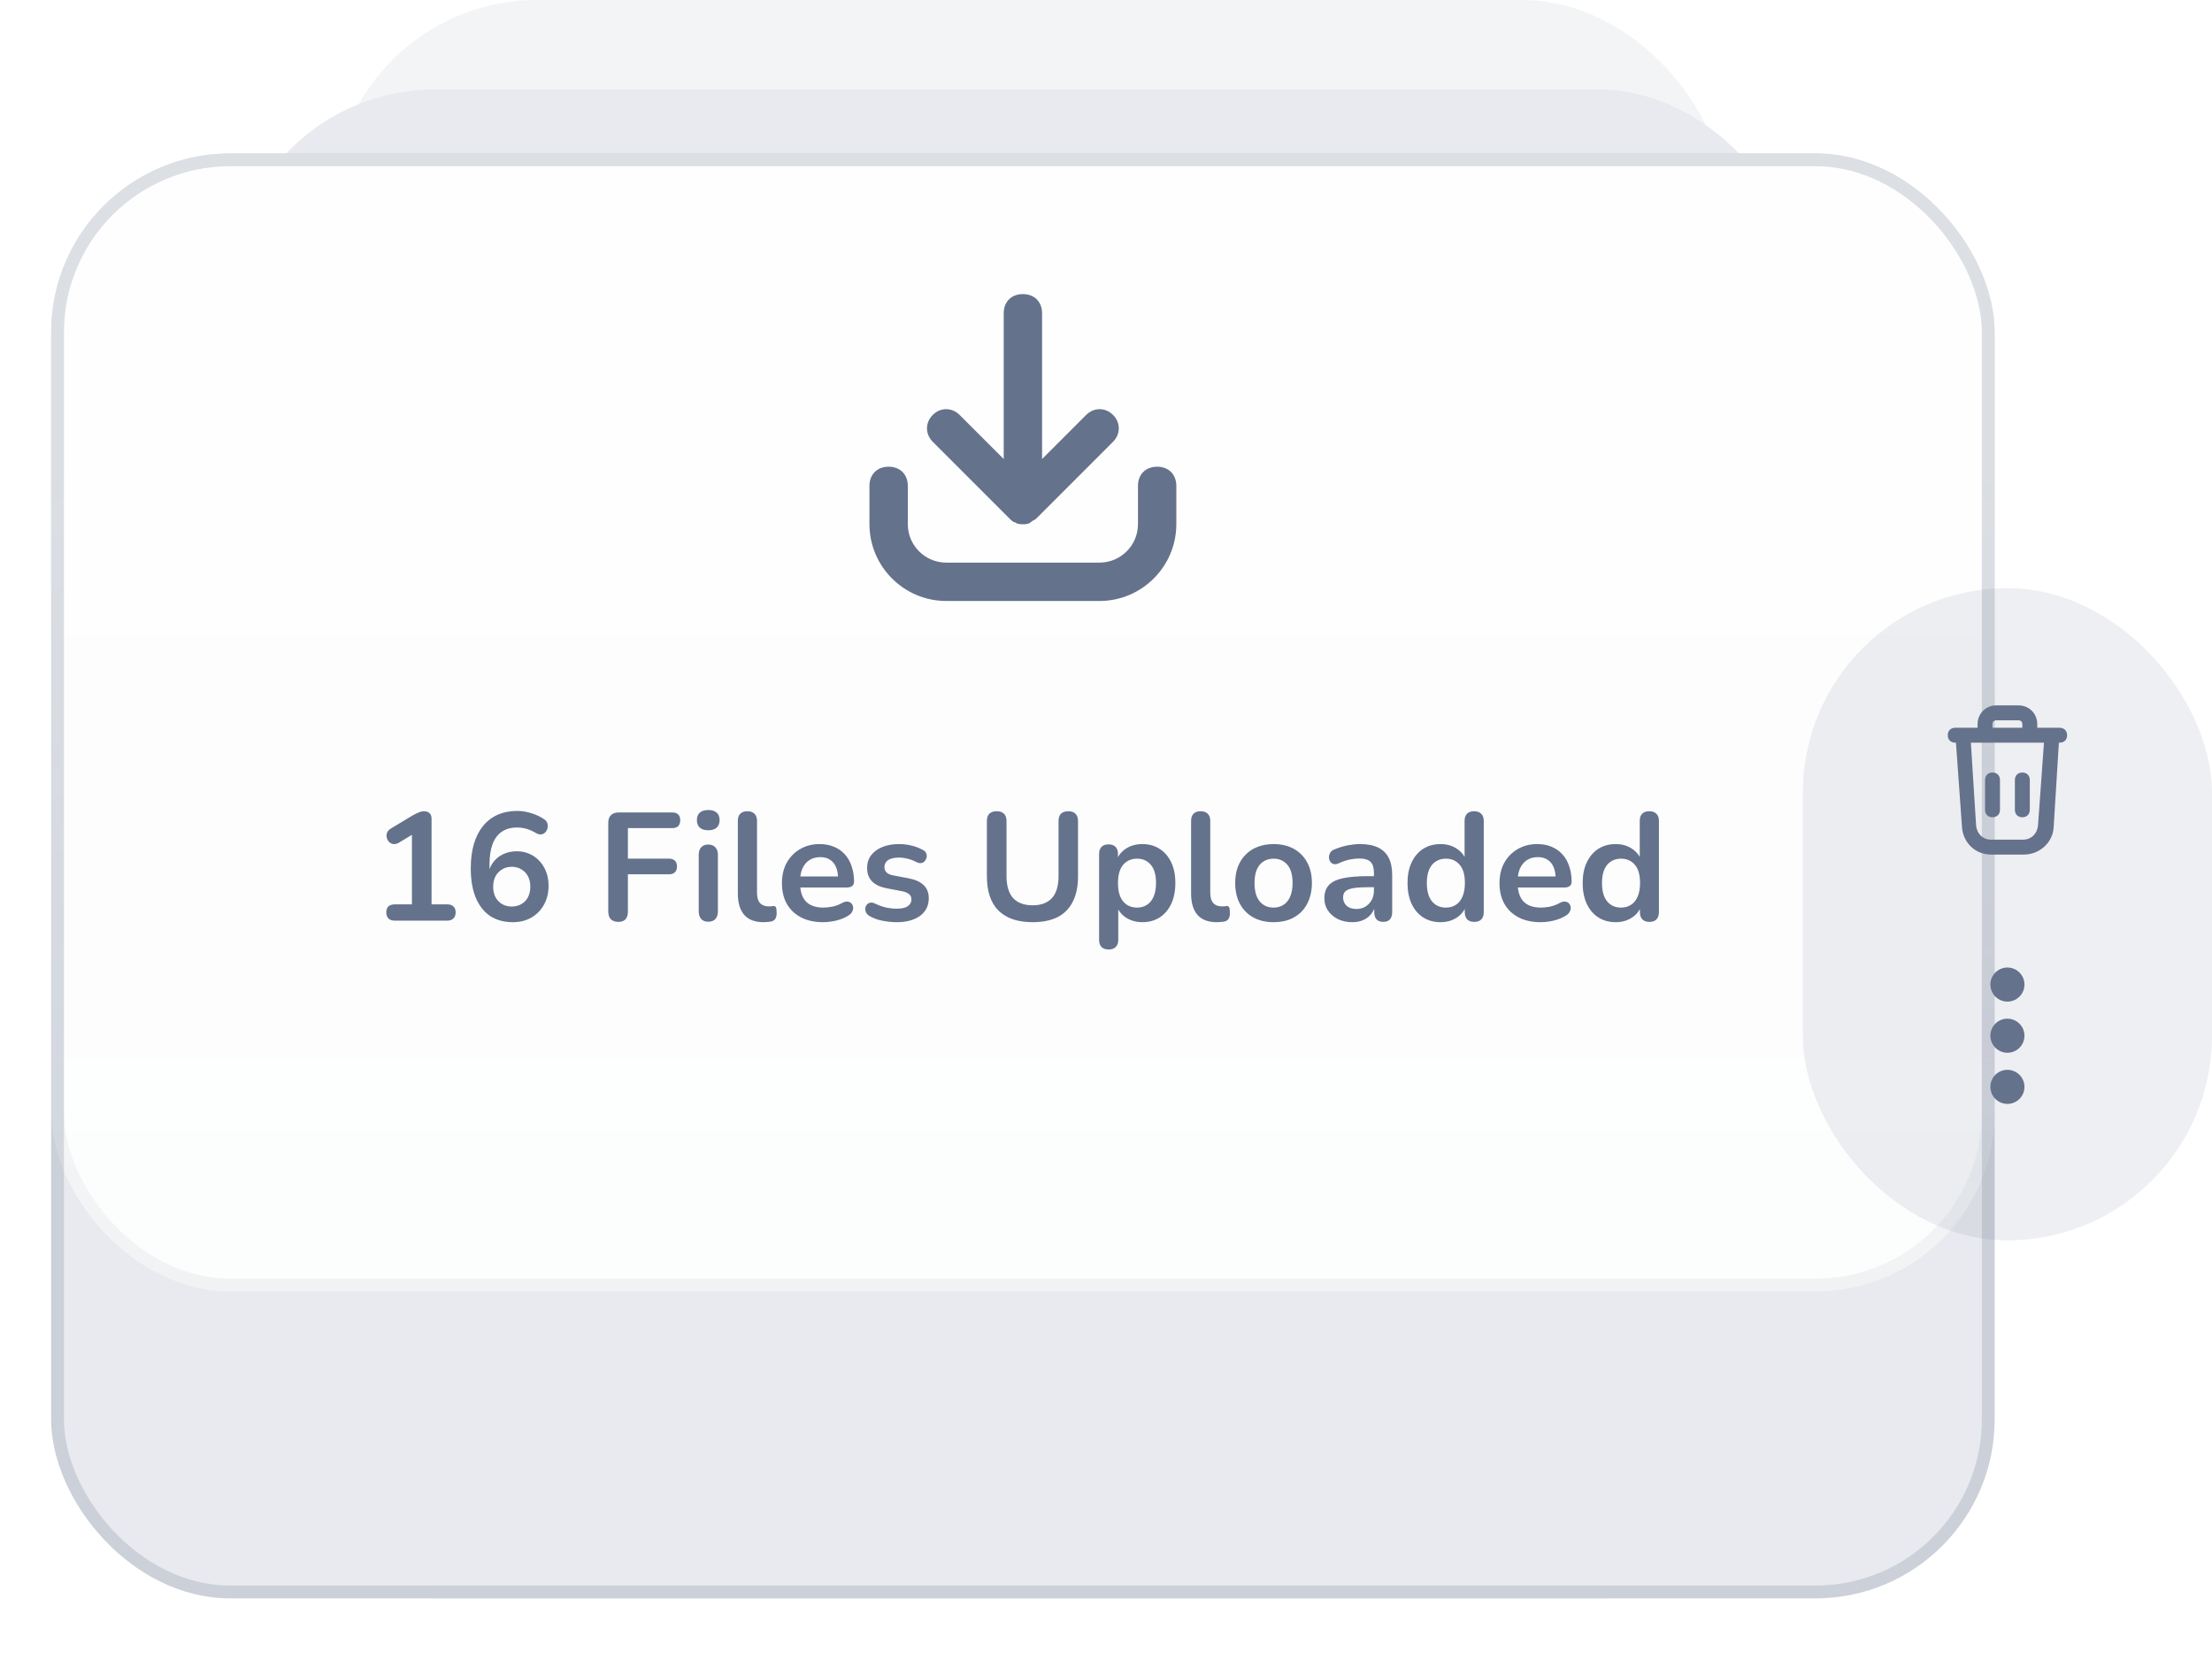 <svg width="173" height="131" viewBox="0 0 173 131" fill="none" xmlns="http://www.w3.org/2000/svg">
<rect x="26" width="109" height="103" rx="16" fill="#E8EAEF" fill-opacity="0.5"/>
<rect width="136" height="115" transform="translate(8 16)" fill="white"/>
<rect x="18" y="7" width="123" height="118" rx="16" fill="#E8EAEF"/>
<g filter="url(#filter0_d_1347_5033)">
<g clip-path="url(#clip0_1347_5033)">
<rect x="4" y="16" width="152" height="113" rx="14" fill="#E8EAEF"/>
<g filter="url(#filter1_di_1347_5033)">
<rect x="4" y="20" width="152" height="109" rx="14" fill="white"/>
<rect x="4" y="20" width="152" height="109" rx="14" fill="url(#paint0_linear_1347_5033)" fill-opacity="0.1"/>
<rect x="4.5" y="20.5" width="151" height="108" rx="13.5" stroke="url(#paint1_linear_1347_5033)" stroke-opacity="0.2"/>
<path d="M78.95 68.55C79.1 68.7 79.25 68.85 79.4 68.85C79.55 69 79.85 69 80 69C80.15 69 80.45 69 80.6 68.85C80.75 68.7 80.9 68.7 81.05 68.55L87.05 62.55C87.65 61.95 87.65 61.05 87.05 60.45C86.45 59.85 85.55 59.85 84.95 60.45L81.5 63.9V52.5C81.5 51.6 80.9 51 80 51C79.1 51 78.5 51.6 78.5 52.5V63.9L75.05 60.45C74.45 59.85 73.55 59.85 72.95 60.45C72.35 61.05 72.35 61.95 72.95 62.55L78.95 68.55Z" fill="#64728C"/>
<path d="M90.5 64.5C89.6 64.5 89 65.1 89 66V69C89 70.65 87.65 72 86 72H74C72.35 72 71 70.65 71 69V66C71 65.1 70.4 64.5 69.5 64.5C68.6 64.5 68 65.1 68 66V69C68 72.3 70.7 75 74 75H86C89.3 75 92 72.3 92 69V66C92 65.1 91.4 64.5 90.5 64.5Z" fill="#64728C"/>
<path d="M30.872 100C30.664 100 30.5 99.944 30.38 99.832C30.268 99.712 30.212 99.552 30.212 99.352C30.212 99.144 30.268 98.988 30.38 98.884C30.5 98.78 30.664 98.728 30.872 98.728H32.216V92.836H32.96L31.196 93.904C31.044 93.992 30.9 94.028 30.764 94.012C30.636 93.988 30.524 93.932 30.428 93.844C30.34 93.748 30.28 93.636 30.248 93.508C30.216 93.38 30.224 93.252 30.272 93.124C30.328 92.988 30.432 92.876 30.584 92.788L32.24 91.792C32.4 91.696 32.56 91.616 32.72 91.552C32.88 91.48 33.028 91.444 33.164 91.444C33.332 91.444 33.472 91.492 33.584 91.588C33.696 91.676 33.752 91.824 33.752 92.032V98.728H34.976C35.184 98.728 35.344 98.78 35.456 98.884C35.576 98.988 35.636 99.144 35.636 99.352C35.636 99.56 35.576 99.72 35.456 99.832C35.344 99.944 35.184 100 34.976 100H30.872ZM40.107 100.12C39.411 100.12 38.815 99.956 38.319 99.628C37.831 99.292 37.459 98.812 37.203 98.188C36.947 97.564 36.819 96.808 36.819 95.92C36.819 95.2 36.899 94.564 37.059 94.012C37.227 93.452 37.467 92.98 37.779 92.596C38.091 92.212 38.471 91.92 38.919 91.72C39.375 91.52 39.887 91.42 40.455 91.42C40.807 91.42 41.163 91.476 41.523 91.588C41.891 91.692 42.235 91.852 42.555 92.068C42.683 92.148 42.767 92.252 42.807 92.38C42.847 92.508 42.851 92.636 42.819 92.764C42.795 92.884 42.739 92.992 42.651 93.088C42.571 93.176 42.467 93.232 42.339 93.256C42.211 93.272 42.071 93.236 41.919 93.148C41.647 92.988 41.391 92.876 41.151 92.812C40.911 92.748 40.671 92.716 40.431 92.716C39.967 92.716 39.575 92.824 39.255 93.04C38.935 93.256 38.691 93.58 38.523 94.012C38.363 94.444 38.283 94.984 38.283 95.632V96.532H38.139C38.203 96.124 38.335 95.776 38.535 95.488C38.743 95.192 39.007 94.968 39.327 94.816C39.647 94.656 40.003 94.576 40.395 94.576C40.883 94.576 41.315 94.692 41.691 94.924C42.067 95.156 42.363 95.476 42.579 95.884C42.795 96.292 42.903 96.76 42.903 97.288C42.903 97.832 42.783 98.32 42.543 98.752C42.311 99.176 41.983 99.512 41.559 99.76C41.143 100 40.659 100.12 40.107 100.12ZM40.023 98.896C40.311 98.896 40.563 98.832 40.779 98.704C41.003 98.576 41.175 98.396 41.295 98.164C41.415 97.924 41.475 97.652 41.475 97.348C41.475 97.036 41.415 96.764 41.295 96.532C41.175 96.3 41.003 96.12 40.779 95.992C40.563 95.856 40.311 95.788 40.023 95.788C39.735 95.788 39.483 95.856 39.267 95.992C39.051 96.12 38.879 96.3 38.751 96.532C38.631 96.764 38.571 97.036 38.571 97.348C38.571 97.652 38.631 97.924 38.751 98.164C38.879 98.396 39.051 98.576 39.267 98.704C39.483 98.832 39.735 98.896 40.023 98.896ZM48.364 100.096C48.116 100.096 47.92 100.028 47.776 99.892C47.64 99.748 47.572 99.544 47.572 99.28V92.356C47.572 92.092 47.64 91.892 47.776 91.756C47.92 91.612 48.124 91.54 48.388 91.54H52.576C52.784 91.54 52.94 91.592 53.044 91.696C53.148 91.8 53.2 91.948 53.2 92.14C53.2 92.34 53.148 92.496 53.044 92.608C52.94 92.712 52.784 92.764 52.576 92.764H49.108V95.152H52.324C52.524 95.152 52.676 95.204 52.78 95.308C52.892 95.412 52.948 95.56 52.948 95.752C52.948 95.952 52.892 96.108 52.78 96.22C52.676 96.324 52.524 96.376 52.324 96.376H49.108V99.28C49.108 99.824 48.86 100.096 48.364 100.096ZM55.391 100.084C55.151 100.084 54.967 100.012 54.839 99.868C54.711 99.724 54.647 99.524 54.647 99.268V94.864C54.647 94.6 54.711 94.4 54.839 94.264C54.967 94.12 55.151 94.048 55.391 94.048C55.631 94.048 55.815 94.12 55.943 94.264C56.079 94.4 56.147 94.6 56.147 94.864V99.268C56.147 99.524 56.083 99.724 55.955 99.868C55.827 100.012 55.639 100.084 55.391 100.084ZM55.391 92.932C55.111 92.932 54.891 92.864 54.731 92.728C54.579 92.584 54.503 92.388 54.503 92.14C54.503 91.884 54.579 91.688 54.731 91.552C54.891 91.416 55.111 91.348 55.391 91.348C55.679 91.348 55.899 91.416 56.051 91.552C56.203 91.688 56.279 91.884 56.279 92.14C56.279 92.388 56.203 92.584 56.051 92.728C55.899 92.864 55.679 92.932 55.391 92.932ZM59.71 100.12C59.046 100.12 58.546 99.932 58.21 99.556C57.874 99.172 57.706 98.612 57.706 97.876V92.2C57.706 91.952 57.77 91.764 57.898 91.636C58.026 91.508 58.21 91.444 58.45 91.444C58.69 91.444 58.874 91.508 59.002 91.636C59.138 91.764 59.206 91.952 59.206 92.2V97.804C59.206 98.172 59.282 98.444 59.434 98.62C59.594 98.796 59.818 98.884 60.106 98.884C60.17 98.884 60.23 98.884 60.286 98.884C60.342 98.876 60.398 98.868 60.454 98.86C60.566 98.844 60.642 98.876 60.682 98.956C60.722 99.028 60.742 99.18 60.742 99.412C60.742 99.612 60.702 99.768 60.622 99.88C60.542 99.992 60.41 100.06 60.226 100.084C60.146 100.092 60.062 100.1 59.974 100.108C59.886 100.116 59.798 100.12 59.71 100.12ZM64.371 100.12C63.707 100.12 63.135 99.996 62.655 99.748C62.175 99.5 61.803 99.148 61.539 98.692C61.283 98.236 61.155 97.696 61.155 97.072C61.155 96.464 61.279 95.932 61.527 95.476C61.783 95.02 62.131 94.664 62.571 94.408C63.019 94.144 63.527 94.012 64.095 94.012C64.511 94.012 64.883 94.08 65.211 94.216C65.547 94.352 65.831 94.548 66.063 94.804C66.303 95.06 66.483 95.372 66.603 95.74C66.731 96.1 66.795 96.508 66.795 96.964C66.795 97.108 66.743 97.22 66.639 97.3C66.543 97.372 66.403 97.408 66.219 97.408H62.367V96.544H65.739L65.547 96.724C65.547 96.356 65.491 96.048 65.379 95.8C65.275 95.552 65.119 95.364 64.911 95.236C64.711 95.1 64.459 95.032 64.155 95.032C63.819 95.032 63.531 95.112 63.291 95.272C63.059 95.424 62.879 95.644 62.751 95.932C62.631 96.212 62.571 96.548 62.571 96.94V97.024C62.571 97.68 62.723 98.172 63.027 98.5C63.339 98.82 63.795 98.98 64.395 98.98C64.603 98.98 64.835 98.956 65.091 98.908C65.355 98.852 65.603 98.76 65.835 98.632C66.003 98.536 66.151 98.496 66.279 98.512C66.407 98.52 66.507 98.564 66.579 98.644C66.659 98.724 66.707 98.824 66.723 98.944C66.739 99.056 66.715 99.172 66.651 99.292C66.595 99.412 66.495 99.516 66.351 99.604C66.071 99.78 65.747 99.912 65.379 100C65.019 100.08 64.683 100.12 64.371 100.12ZM70.131 100.12C69.787 100.12 69.423 100.084 69.039 100.012C68.655 99.94 68.311 99.816 68.007 99.64C67.879 99.56 67.787 99.468 67.731 99.364C67.683 99.252 67.663 99.144 67.671 99.04C67.687 98.928 67.727 98.832 67.791 98.752C67.863 98.672 67.951 98.62 68.055 98.596C68.167 98.572 68.287 98.592 68.415 98.656C68.735 98.808 69.035 98.916 69.315 98.98C69.595 99.036 69.871 99.064 70.143 99.064C70.527 99.064 70.811 99 70.995 98.872C71.187 98.736 71.283 98.56 71.283 98.344C71.283 98.16 71.219 98.02 71.091 97.924C70.971 97.82 70.787 97.744 70.539 97.696L69.339 97.468C68.843 97.372 68.463 97.192 68.199 96.928C67.943 96.656 67.815 96.308 67.815 95.884C67.815 95.5 67.919 95.168 68.127 94.888C68.343 94.608 68.639 94.392 69.015 94.24C69.391 94.088 69.823 94.012 70.311 94.012C70.663 94.012 70.991 94.052 71.295 94.132C71.607 94.204 71.907 94.32 72.195 94.48C72.315 94.544 72.395 94.628 72.435 94.732C72.483 94.836 72.495 94.944 72.471 95.056C72.447 95.16 72.399 95.256 72.327 95.344C72.255 95.424 72.163 95.476 72.051 95.5C71.947 95.516 71.827 95.492 71.691 95.428C71.443 95.3 71.203 95.208 70.971 95.152C70.747 95.096 70.531 95.068 70.323 95.068C69.931 95.068 69.639 95.136 69.447 95.272C69.263 95.408 69.171 95.588 69.171 95.812C69.171 95.98 69.227 96.12 69.339 96.232C69.451 96.344 69.623 96.42 69.855 96.46L71.055 96.688C71.575 96.784 71.967 96.96 72.231 97.216C72.503 97.472 72.639 97.816 72.639 98.248C72.639 98.832 72.411 99.292 71.955 99.628C71.499 99.956 70.891 100.12 70.131 100.12ZM80.76 100.12C80.176 100.12 79.66 100.044 79.212 99.892C78.772 99.74 78.4 99.516 78.096 99.22C77.792 98.916 77.564 98.54 77.412 98.092C77.26 97.644 77.184 97.124 77.184 96.532V92.224C77.184 91.96 77.248 91.764 77.376 91.636C77.512 91.508 77.704 91.444 77.952 91.444C78.2 91.444 78.388 91.508 78.516 91.636C78.652 91.764 78.72 91.96 78.72 92.224V96.52C78.72 97.28 78.892 97.852 79.236 98.236C79.588 98.612 80.096 98.8 80.76 98.8C81.424 98.8 81.928 98.612 82.272 98.236C82.616 97.852 82.788 97.28 82.788 96.52V92.224C82.788 91.96 82.852 91.764 82.98 91.636C83.116 91.508 83.308 91.444 83.556 91.444C83.796 91.444 83.98 91.508 84.108 91.636C84.244 91.764 84.312 91.96 84.312 92.224V96.532C84.312 97.316 84.176 97.976 83.904 98.512C83.64 99.048 83.244 99.452 82.716 99.724C82.188 99.988 81.536 100.12 80.76 100.12ZM86.704 102.256C86.464 102.256 86.28 102.192 86.152 102.064C86.024 101.936 85.96 101.748 85.96 101.5V94.792C85.96 94.544 86.024 94.356 86.152 94.228C86.28 94.1 86.46 94.036 86.692 94.036C86.932 94.036 87.116 94.1 87.244 94.228C87.372 94.356 87.436 94.544 87.436 94.792V95.728L87.304 95.368C87.424 94.96 87.668 94.632 88.036 94.384C88.412 94.136 88.848 94.012 89.344 94.012C89.856 94.012 90.304 94.136 90.688 94.384C91.08 94.632 91.384 94.984 91.6 95.44C91.816 95.888 91.924 96.428 91.924 97.06C91.924 97.684 91.816 98.228 91.6 98.692C91.384 99.148 91.084 99.5 90.7 99.748C90.316 99.996 89.864 100.12 89.344 100.12C88.856 100.12 88.428 100 88.06 99.76C87.692 99.512 87.444 99.192 87.316 98.8H87.46V101.5C87.46 101.748 87.392 101.936 87.256 102.064C87.128 102.192 86.944 102.256 86.704 102.256ZM88.924 98.98C89.22 98.98 89.48 98.908 89.704 98.764C89.928 98.62 90.1 98.408 90.22 98.128C90.348 97.84 90.412 97.484 90.412 97.06C90.412 96.42 90.276 95.944 90.004 95.632C89.732 95.312 89.372 95.152 88.924 95.152C88.628 95.152 88.368 95.224 88.144 95.368C87.92 95.504 87.744 95.716 87.616 96.004C87.496 96.284 87.436 96.636 87.436 97.06C87.436 97.692 87.572 98.172 87.844 98.5C88.116 98.82 88.476 98.98 88.924 98.98ZM95.159 100.12C94.495 100.12 93.995 99.932 93.659 99.556C93.323 99.172 93.155 98.612 93.155 97.876V92.2C93.155 91.952 93.219 91.764 93.347 91.636C93.475 91.508 93.659 91.444 93.899 91.444C94.139 91.444 94.323 91.508 94.451 91.636C94.587 91.764 94.655 91.952 94.655 92.2V97.804C94.655 98.172 94.731 98.444 94.883 98.62C95.043 98.796 95.267 98.884 95.555 98.884C95.619 98.884 95.679 98.884 95.735 98.884C95.791 98.876 95.847 98.868 95.903 98.86C96.015 98.844 96.091 98.876 96.131 98.956C96.171 99.028 96.191 99.18 96.191 99.412C96.191 99.612 96.151 99.768 96.071 99.88C95.991 99.992 95.859 100.06 95.675 100.084C95.595 100.092 95.511 100.1 95.423 100.108C95.335 100.116 95.247 100.12 95.159 100.12ZM99.604 100.12C98.996 100.12 98.468 99.996 98.02 99.748C97.572 99.5 97.224 99.148 96.976 98.692C96.728 98.228 96.604 97.684 96.604 97.06C96.604 96.588 96.672 96.168 96.808 95.8C96.952 95.424 97.156 95.104 97.42 94.84C97.684 94.568 98 94.364 98.368 94.228C98.736 94.084 99.148 94.012 99.604 94.012C100.212 94.012 100.74 94.136 101.188 94.384C101.636 94.632 101.984 94.984 102.232 95.44C102.48 95.896 102.604 96.436 102.604 97.06C102.604 97.532 102.532 97.956 102.388 98.332C102.252 98.708 102.052 99.032 101.788 99.304C101.524 99.568 101.208 99.772 100.84 99.916C100.472 100.052 100.06 100.12 99.604 100.12ZM99.604 98.98C99.9 98.98 100.16 98.908 100.384 98.764C100.608 98.62 100.78 98.408 100.9 98.128C101.028 97.84 101.092 97.484 101.092 97.06C101.092 96.42 100.956 95.944 100.684 95.632C100.412 95.312 100.052 95.152 99.604 95.152C99.308 95.152 99.048 95.224 98.824 95.368C98.6 95.504 98.424 95.716 98.296 96.004C98.176 96.284 98.116 96.636 98.116 97.06C98.116 97.692 98.252 98.172 98.524 98.5C98.796 98.82 99.156 98.98 99.604 98.98ZM105.775 100.12C105.351 100.12 104.971 100.04 104.635 99.88C104.307 99.712 104.047 99.488 103.854 99.208C103.671 98.928 103.579 98.612 103.579 98.26C103.579 97.828 103.691 97.488 103.915 97.24C104.139 96.984 104.503 96.8 105.007 96.688C105.511 96.576 106.187 96.52 107.035 96.52H107.635V97.384H107.047C106.551 97.384 106.155 97.408 105.859 97.456C105.563 97.504 105.351 97.588 105.223 97.708C105.103 97.82 105.043 97.98 105.043 98.188C105.043 98.452 105.135 98.668 105.319 98.836C105.503 99.004 105.759 99.088 106.087 99.088C106.351 99.088 106.583 99.028 106.783 98.908C106.991 98.78 107.155 98.608 107.275 98.392C107.395 98.176 107.455 97.928 107.455 97.648V96.268C107.455 95.868 107.367 95.58 107.191 95.404C107.015 95.228 106.719 95.14 106.303 95.14C106.071 95.14 105.819 95.168 105.547 95.224C105.283 95.28 105.003 95.376 104.707 95.512C104.555 95.584 104.419 95.604 104.299 95.572C104.187 95.54 104.099 95.476 104.035 95.38C103.971 95.276 103.939 95.164 103.939 95.044C103.939 94.924 103.971 94.808 104.035 94.696C104.099 94.576 104.207 94.488 104.359 94.432C104.727 94.28 105.079 94.172 105.415 94.108C105.759 94.044 106.071 94.012 106.351 94.012C106.927 94.012 107.399 94.1 107.767 94.276C108.143 94.452 108.423 94.72 108.607 95.08C108.791 95.432 108.883 95.888 108.883 96.448V99.328C108.883 99.576 108.823 99.768 108.703 99.904C108.583 100.032 108.411 100.096 108.187 100.096C107.963 100.096 107.787 100.032 107.659 99.904C107.539 99.768 107.479 99.576 107.479 99.328V98.752H107.575C107.519 99.032 107.407 99.276 107.239 99.484C107.079 99.684 106.875 99.84 106.627 99.952C106.379 100.064 106.095 100.12 105.775 100.12ZM112.661 100.12C112.149 100.12 111.697 99.996 111.305 99.748C110.921 99.5 110.621 99.148 110.405 98.692C110.189 98.228 110.081 97.684 110.081 97.06C110.081 96.428 110.189 95.888 110.405 95.44C110.621 94.984 110.921 94.632 111.305 94.384C111.697 94.136 112.149 94.012 112.661 94.012C113.149 94.012 113.573 94.132 113.933 94.372C114.301 94.612 114.549 94.928 114.677 95.32H114.545V92.2C114.545 91.952 114.609 91.764 114.737 91.636C114.865 91.508 115.049 91.444 115.289 91.444C115.529 91.444 115.713 91.508 115.841 91.636C115.977 91.764 116.045 91.952 116.045 92.2V99.328C116.045 99.576 115.981 99.768 115.853 99.904C115.725 100.032 115.541 100.096 115.301 100.096C115.061 100.096 114.877 100.032 114.749 99.904C114.621 99.768 114.557 99.576 114.557 99.328V98.392L114.689 98.752C114.569 99.168 114.325 99.5 113.957 99.748C113.589 99.996 113.157 100.12 112.661 100.12ZM113.081 98.98C113.377 98.98 113.637 98.908 113.861 98.764C114.085 98.62 114.257 98.408 114.377 98.128C114.505 97.84 114.569 97.484 114.569 97.06C114.569 96.42 114.433 95.944 114.161 95.632C113.889 95.312 113.529 95.152 113.081 95.152C112.785 95.152 112.525 95.224 112.301 95.368C112.077 95.504 111.901 95.716 111.773 96.004C111.653 96.284 111.593 96.636 111.593 97.06C111.593 97.692 111.729 98.172 112.001 98.5C112.273 98.82 112.633 98.98 113.081 98.98ZM120.492 100.12C119.828 100.12 119.256 99.996 118.776 99.748C118.296 99.5 117.924 99.148 117.66 98.692C117.404 98.236 117.276 97.696 117.276 97.072C117.276 96.464 117.4 95.932 117.648 95.476C117.904 95.02 118.252 94.664 118.692 94.408C119.14 94.144 119.648 94.012 120.216 94.012C120.632 94.012 121.004 94.08 121.332 94.216C121.668 94.352 121.952 94.548 122.184 94.804C122.424 95.06 122.604 95.372 122.724 95.74C122.852 96.1 122.916 96.508 122.916 96.964C122.916 97.108 122.864 97.22 122.76 97.3C122.664 97.372 122.524 97.408 122.34 97.408H118.488V96.544H121.86L121.668 96.724C121.668 96.356 121.612 96.048 121.5 95.8C121.396 95.552 121.24 95.364 121.032 95.236C120.832 95.1 120.58 95.032 120.276 95.032C119.94 95.032 119.652 95.112 119.412 95.272C119.18 95.424 119 95.644 118.872 95.932C118.752 96.212 118.692 96.548 118.692 96.94V97.024C118.692 97.68 118.844 98.172 119.148 98.5C119.46 98.82 119.916 98.98 120.516 98.98C120.724 98.98 120.956 98.956 121.212 98.908C121.476 98.852 121.724 98.76 121.956 98.632C122.124 98.536 122.272 98.496 122.4 98.512C122.528 98.52 122.628 98.564 122.7 98.644C122.78 98.724 122.828 98.824 122.844 98.944C122.86 99.056 122.836 99.172 122.772 99.292C122.716 99.412 122.616 99.516 122.472 99.604C122.192 99.78 121.868 99.912 121.5 100C121.14 100.08 120.804 100.12 120.492 100.12ZM126.36 100.12C125.848 100.12 125.396 99.996 125.004 99.748C124.62 99.5 124.32 99.148 124.104 98.692C123.888 98.228 123.78 97.684 123.78 97.06C123.78 96.428 123.888 95.888 124.104 95.44C124.32 94.984 124.62 94.632 125.004 94.384C125.396 94.136 125.848 94.012 126.36 94.012C126.848 94.012 127.272 94.132 127.632 94.372C128 94.612 128.248 94.928 128.376 95.32H128.244V92.2C128.244 91.952 128.308 91.764 128.436 91.636C128.564 91.508 128.748 91.444 128.988 91.444C129.228 91.444 129.412 91.508 129.54 91.636C129.676 91.764 129.744 91.952 129.744 92.2V99.328C129.744 99.576 129.68 99.768 129.552 99.904C129.424 100.032 129.24 100.096 129 100.096C128.76 100.096 128.576 100.032 128.448 99.904C128.32 99.768 128.256 99.576 128.256 99.328V98.392L128.388 98.752C128.268 99.168 128.024 99.5 127.656 99.748C127.288 99.996 126.856 100.12 126.36 100.12ZM126.78 98.98C127.076 98.98 127.336 98.908 127.56 98.764C127.784 98.62 127.956 98.408 128.076 98.128C128.204 97.84 128.268 97.484 128.268 97.06C128.268 96.42 128.132 95.944 127.86 95.632C127.588 95.312 127.228 95.152 126.78 95.152C126.484 95.152 126.224 95.224 126 95.368C125.776 95.504 125.6 95.716 125.472 96.004C125.352 96.284 125.292 96.636 125.292 97.06C125.292 97.692 125.428 98.172 125.7 98.5C125.972 98.82 126.332 98.98 126.78 98.98Z" fill="#64728C"/>
</g>
</g>
<rect x="4.5" y="16.5" width="151" height="112" rx="13.5" stroke="#64728C" stroke-opacity="0.22"/>
</g>
<g filter="url(#filter2_b_1347_5033)">
<rect x="141" y="46" width="32" height="51" rx="16" fill="#64728C" fill-opacity="0.11"/>
<path d="M155.833 60.416C155.483 60.416 155.25 60.65 155.25 61V63.333C155.25 63.683 155.483 63.916 155.833 63.916C156.183 63.916 156.417 63.683 156.417 63.333V61C156.417 60.65 156.183 60.416 155.833 60.416Z" fill="#64728C"/>
<path d="M158.167 60.416C157.817 60.416 157.583 60.65 157.583 61V63.333C157.583 63.683 157.817 63.916 158.167 63.916C158.517 63.916 158.75 63.683 158.75 63.333V61C158.75 60.65 158.517 60.416 158.167 60.416Z" fill="#64728C"/>
<path d="M157.875 55.166H156.125C155.308 55.166 154.667 55.808 154.667 56.625V56.916H152.917C152.567 56.916 152.333 57.15 152.333 57.5C152.333 57.85 152.567 58.083 152.917 58.083H152.975L153.442 64.617C153.5 65.9 154.492 66.833 155.717 66.833H158.283C159.508 66.833 160.558 65.9 160.617 64.675L161.025 58.083H161.083C161.433 58.083 161.667 57.85 161.667 57.5C161.667 57.15 161.433 56.916 161.083 56.916H159.333V56.625C159.333 55.808 158.692 55.166 157.875 55.166ZM155.833 56.625C155.833 56.45 155.95 56.333 156.125 56.333H157.875C158.05 56.333 158.167 56.45 158.167 56.625V56.916H155.833V56.625ZM159.858 58.083L159.392 64.558C159.333 65.2 158.867 65.666 158.225 65.666H155.717C155.075 65.666 154.608 65.2 154.55 64.558L154.142 58.083H155.25H158.75H159.858Z" fill="#64728C"/>
<path d="M157 83.666C157.264 83.666 157.521 83.745 157.741 83.891C157.96 84.038 158.131 84.246 158.232 84.49C158.333 84.733 158.359 85.001 158.308 85.26C158.256 85.519 158.129 85.756 157.943 85.943C157.756 86.129 157.519 86.256 157.26 86.308C157.001 86.359 156.733 86.333 156.49 86.232C156.246 86.131 156.038 85.96 155.891 85.741C155.745 85.521 155.667 85.263 155.667 85C155.667 84.646 155.807 84.307 156.057 84.057C156.307 83.807 156.646 83.666 157 83.666ZM155.667 77C155.667 77.263 155.745 77.521 155.891 77.741C156.038 77.96 156.246 78.131 156.49 78.232C156.733 78.333 157.001 78.359 157.26 78.308C157.519 78.256 157.756 78.129 157.943 77.943C158.129 77.756 158.256 77.519 158.308 77.26C158.359 77.001 158.333 76.733 158.232 76.49C158.131 76.246 157.96 76.038 157.741 75.891C157.521 75.745 157.264 75.666 157 75.666C156.646 75.666 156.307 75.807 156.057 76.057C155.807 76.307 155.667 76.646 155.667 77ZM155.667 81C155.667 81.263 155.745 81.521 155.891 81.741C156.038 81.96 156.246 82.131 156.49 82.232C156.733 82.333 157.001 82.359 157.26 82.308C157.519 82.256 157.756 82.129 157.943 81.943C158.129 81.756 158.256 81.519 158.308 81.26C158.359 81.001 158.333 80.733 158.232 80.49C158.131 80.246 157.96 80.038 157.741 79.891C157.521 79.745 157.264 79.666 157 79.666C156.646 79.666 156.307 79.807 156.057 80.057C155.807 80.307 155.667 80.646 155.667 81Z" fill="#64728C"/>
</g>
<defs>
<filter id="filter0_d_1347_5033" x="0" y="8" width="160" height="121" filterUnits="userSpaceOnUse" color-interpolation-filters="sRGB">
<feFlood flood-opacity="0" result="BackgroundImageFix"/>
<feColorMatrix in="SourceAlpha" type="matrix" values="0 0 0 0 0 0 0 0 0 0 0 0 0 0 0 0 0 0 127 0" result="hardAlpha"/>
<feOffset dy="-4"/>
<feGaussianBlur stdDeviation="2"/>
<feComposite in2="hardAlpha" operator="out"/>
<feColorMatrix type="matrix" values="0 0 0 0 0 0 0 0 0 0 0 0 0 0 0 0 0 0 0.05 0"/>
<feBlend mode="normal" in2="BackgroundImageFix" result="effect1_dropShadow_1347_5033"/>
<feBlend mode="normal" in="SourceGraphic" in2="effect1_dropShadow_1347_5033" result="shape"/>
</filter>
<filter id="filter1_di_1347_5033" x="-1" y="1" width="162" height="128" filterUnits="userSpaceOnUse" color-interpolation-filters="sRGB">
<feFlood flood-opacity="0" result="BackgroundImageFix"/>
<feColorMatrix in="SourceAlpha" type="matrix" values="0 0 0 0 0 0 0 0 0 0 0 0 0 0 0 0 0 0 127 0" result="hardAlpha"/>
<feOffset dy="-14"/>
<feGaussianBlur stdDeviation="2.5"/>
<feComposite in2="hardAlpha" operator="out"/>
<feColorMatrix type="matrix" values="0 0 0 0 0 0 0 0 0 0 0 0 0 0 0 0 0 0 0.05 0"/>
<feBlend mode="normal" in2="BackgroundImageFix" result="effect1_dropShadow_1347_5033"/>
<feBlend mode="normal" in="SourceGraphic" in2="effect1_dropShadow_1347_5033" result="shape"/>
<feColorMatrix in="SourceAlpha" type="matrix" values="0 0 0 0 0 0 0 0 0 0 0 0 0 0 0 0 0 0 127 0" result="hardAlpha"/>
<feOffset dy="-10"/>
<feGaussianBlur stdDeviation="2"/>
<feComposite in2="hardAlpha" operator="arithmetic" k2="-1" k3="1"/>
<feColorMatrix type="matrix" values="0 0 0 0 1 0 0 0 0 1 0 0 0 0 1 0 0 0 0.15 0"/>
<feBlend mode="normal" in2="shape" result="effect2_innerShadow_1347_5033"/>
</filter>
<filter id="filter2_b_1347_5033" x="137" y="42" width="40" height="59" filterUnits="userSpaceOnUse" color-interpolation-filters="sRGB">
<feFlood flood-opacity="0" result="BackgroundImageFix"/>
<feGaussianBlur in="BackgroundImageFix" stdDeviation="2"/>
<feComposite in2="SourceAlpha" operator="in" result="effect1_backgroundBlur_1347_5033"/>
<feBlend mode="normal" in="SourceGraphic" in2="effect1_backgroundBlur_1347_5033" result="shape"/>
</filter>
<linearGradient id="paint0_linear_1347_5033" x1="80" y1="20" x2="80" y2="129" gradientUnits="userSpaceOnUse">
<stop stop-color="#64728C" stop-opacity="0.04"/>
<stop offset="1" stop-color="#64728C" stop-opacity="0.15"/>
</linearGradient>
<linearGradient id="paint1_linear_1347_5033" x1="80" y1="20" x2="80" y2="129" gradientUnits="userSpaceOnUse">
<stop offset="0.345" stop-color="#64728C" stop-opacity="0.03"/>
<stop offset="1" stop-color="#64728C" stop-opacity="0.37"/>
</linearGradient>
<clipPath id="clip0_1347_5033">
<rect x="4" y="16" width="152" height="113" rx="14" fill="white"/>
</clipPath>
</defs>
</svg>
